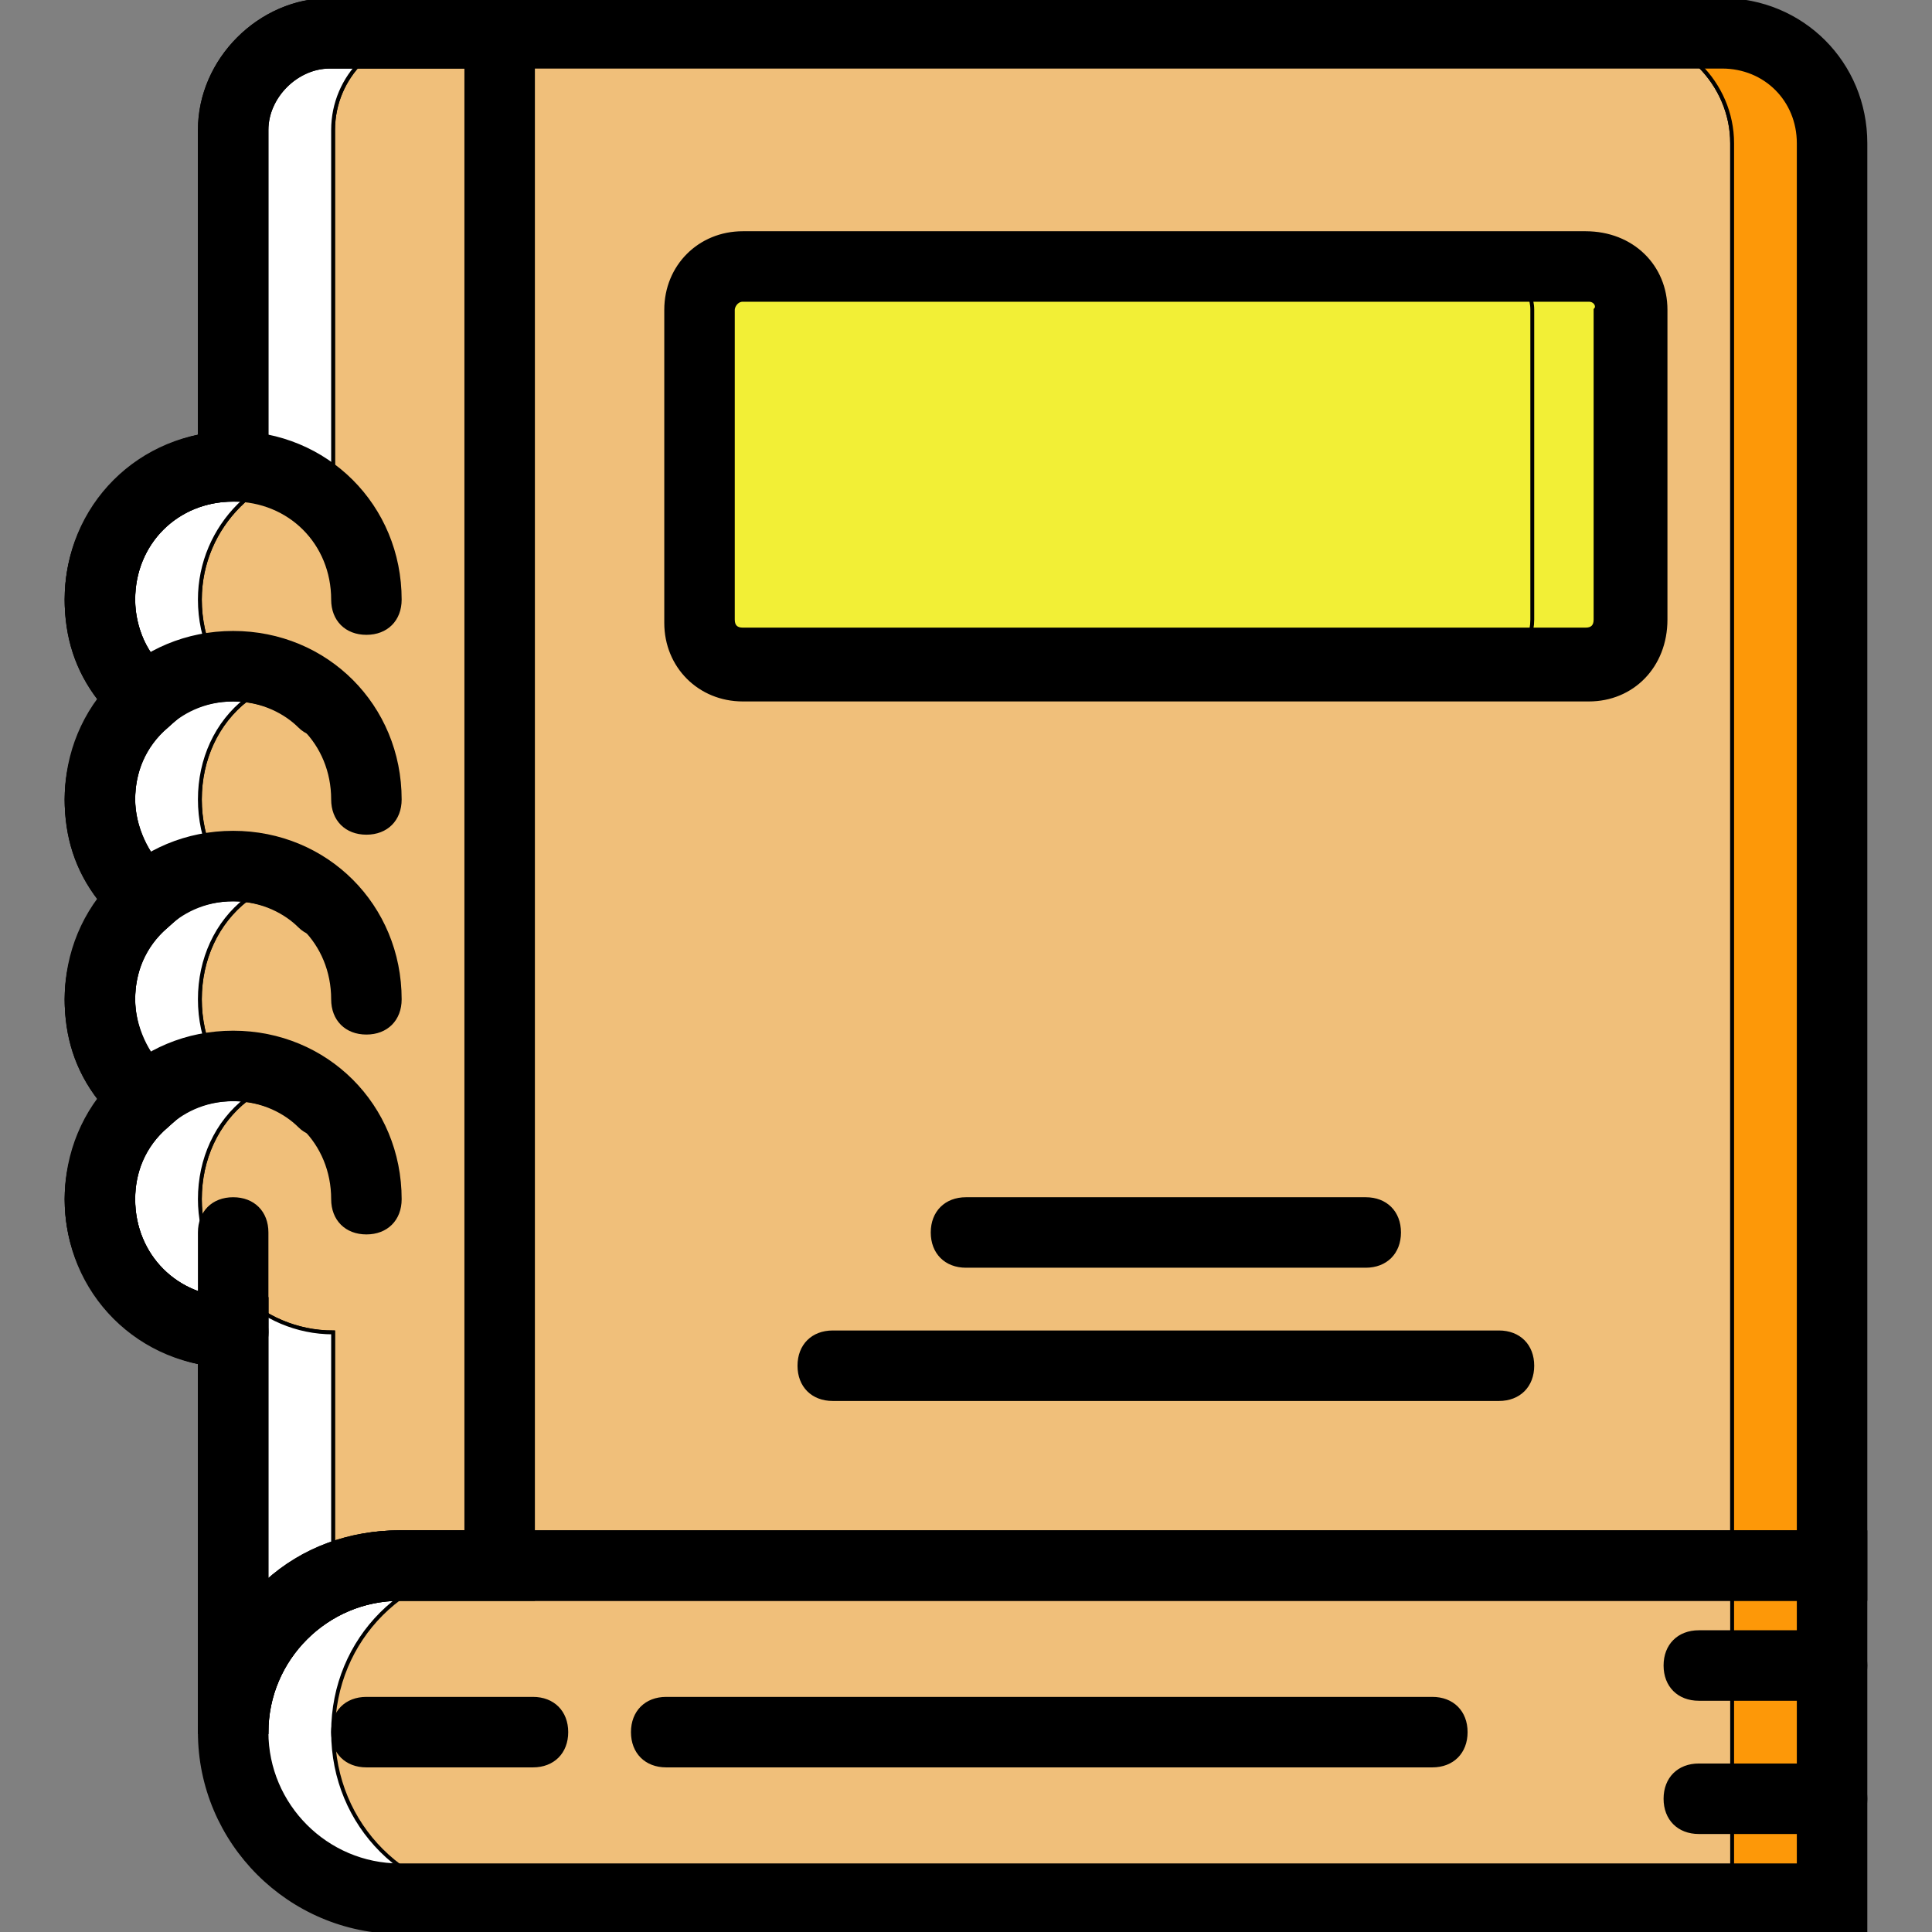 <svg height="200px" width="200px" version="1.1" id="Layer_1" xmlns="http://www.w3.org/2000/svg" xmlns:xlink="http://www.w3.org/1999/xlink" viewBox="0 0 512 512" xml:space="preserve" fill="#000000" stroke="#000000" stroke-width="1.024" transform="rotate(0)"><rect x="0" y="0" width="512" height="512" fill="#808080" stroke="none"/><g id="SVGRepo_bgCarrier" stroke-width="0"></g><g id="SVGRepo_tracerCarrier" stroke-linecap="round" stroke-linejoin="round"></g><g id="SVGRepo_iconCarrier"> <g transform="translate(1 1)"> <path style="fill:#FFFFFF;" d="M484.517,502.172H104.931c-24.717,0-44.138-19.421-44.138-44.138l0,0 c0-24.717,19.421-44.138,44.138-44.138h379.586V502.172z"></path> <path style="fill:#f0bf7a;" d="M484.517,502.172H131.414c-24.717,0-44.138-19.421-44.138-44.138l0,0 c0-24.717,19.421-44.138,44.138-44.138h353.103V502.172z"></path> <path style="fill:#f0bf7a;" d="M428.903,7.828H148.186c-14.124,0-25.6,11.476-25.6,25.6v89.159c-19.421,0-35.31,15.89-35.31,35.31 c0,10.593,4.414,20.303,12.359,26.483c-7.945,6.179-12.359,15.89-12.359,26.483c0,10.593,4.414,20.303,12.359,26.483 c-7.945,6.179-12.359,15.89-12.359,26.483c0,10.593,4.414,20.303,12.359,26.483c-7.945,6.179-12.359,15.89-12.359,26.483 c0,19.421,15.89,35.31,35.31,35.31v61.793c0,6.179,19.421,0,44.138,0h291.31V36.959C458.034,21.069,444.793,7.828,428.903,7.828"></path> <path style="fill:#FD9808;" d="M455.386,7.828h-26.483c15.89,0,29.131,13.241,29.131,29.131v465.214h26.483V36.959 C484.517,21.069,471.276,7.828,455.386,7.828"></path> <path style="fill:#f0bf7a;" d="M87.276,413.897h44.138V7.828h-18.538c-14.124,0-25.6,11.476-25.6,25.6v89.159 c-19.421,0-35.31,15.89-35.31,35.31c0,10.593,4.414,20.303,12.359,26.483c-7.945,6.179-12.359,15.89-12.359,26.483 c0,10.593,4.414,20.303,12.359,26.483c-7.945,6.179-12.359,15.89-12.359,26.483c0,10.593,4.414,20.303,12.359,26.483 c-7.945,6.179-12.359,15.89-12.359,26.483c0,19.421,15.89,35.31,35.31,35.31V413.897z"></path> <g> <path style="fill:#FFFFFF;" d="M87.276,352.103c-19.421,0-35.31-15.89-35.31-35.31c0-10.593,4.414-20.303,12.359-26.483 c-7.945-6.179-12.359-15.89-12.359-26.483c0-10.593,4.414-20.303,12.359-26.483c-7.945-6.179-12.359-15.89-12.359-26.483 c0-10.593,4.414-20.303,12.359-26.483c-7.945-6.179-12.359-15.89-12.359-26.483c0-19.421,15.89-35.31,35.31-35.31V33.428 c0-14.124,11.476-25.6,25.6-25.6H86.393c-14.124,0-25.6,11.476-25.6,25.6v89.159c-19.421,0-35.31,15.89-35.31,35.31 c0,10.593,4.414,20.303,12.359,26.483c-7.945,6.179-12.359,15.89-12.359,26.483c0,10.593,4.414,20.303,12.359,26.483 c-7.945,6.179-12.359,15.89-12.359,26.483c0,10.593,4.414,20.303,12.359,26.483c-7.945,6.179-12.359,15.89-12.359,26.483 c0,19.421,15.89,35.31,35.31,35.31v105.931c0-17.655,10.593-33.545,26.483-40.607V352.103z"></path> <path style="fill:#FFFFFF;" d="M104.931,413.897c-2.648,0-4.414,0-6.179,0.883C100.517,413.897,103.166,413.897,104.931,413.897"></path> </g> <path d="M493.345,511H104.931c-29.131,0-52.966-23.835-52.966-52.966c0-29.131,23.834-52.966,52.966-52.966h388.414V511z M104.931,422.724c-19.421,0-35.31,15.89-35.31,35.31c0,19.421,15.89,35.31,35.31,35.31H475.69v-70.621H104.931z"></path> <path d="M140.241,466.862H96.103c-5.297,0-8.828-3.531-8.828-8.828s3.531-8.828,8.828-8.828h44.138 c5.297,0,8.828,3.531,8.828,8.828S145.538,466.862,140.241,466.862z"></path> <path d="M378.586,466.862H175.552c-5.297,0-8.828-3.531-8.828-8.828s3.531-8.828,8.828-8.828h203.034 c5.297,0,8.828,3.531,8.828,8.828S383.883,466.862,378.586,466.862z"></path> <path d="M484.517,449.207h-35.31c-5.297,0-8.828-3.531-8.828-8.828s3.531-8.828,8.828-8.828h35.31c5.297,0,8.828,3.531,8.828,8.828 S489.814,449.207,484.517,449.207z"></path> <path d="M484.517,484.517h-35.31c-5.297,0-8.828-3.531-8.828-8.828s3.531-8.828,8.828-8.828h35.31c5.297,0,8.828,3.531,8.828,8.828 S489.814,484.517,484.517,484.517z"></path> <path d="M60.793,360.931c-24.717,0-44.138-19.421-44.138-44.138c0-24.717,19.421-44.138,44.138-44.138s44.138,19.421,44.138,44.138 c0,5.297-3.531,8.828-8.828,8.828s-8.828-3.531-8.828-8.828c0-15.007-11.476-26.483-26.483-26.483S34.31,301.786,34.31,316.793 c0,15.007,11.476,26.483,26.483,26.483c5.297,0,8.828,3.531,8.828,8.828S66.09,360.931,60.793,360.931z"></path> <path d="M37.841,301.786l-6.179-5.297c-9.71-7.945-15.007-20.303-15.007-32.662c0-24.717,19.421-44.138,44.138-44.138 s44.138,19.421,44.138,44.138c0,5.297-3.531,8.828-8.828,8.828s-8.828-3.531-8.828-8.828c0-15.007-11.476-26.483-26.483-26.483 S34.31,248.821,34.31,263.828c0,5.297,1.766,10.593,4.414,15.007c15.89-8.828,37.076-7.062,51.2,5.297 c3.531,3.531,4.414,8.828,0.883,12.359c-3.531,3.531-8.828,4.414-12.359,0.883c-3.531-3.531-9.71-7.062-17.655-7.062 s-14.124,3.531-17.655,7.062L37.841,301.786z"></path> <path d="M37.841,248.821l-6.179-5.297c-9.71-7.945-15.007-20.303-15.007-32.662c0-24.717,19.421-44.138,44.138-44.138 s44.138,19.421,44.138,44.138c0,5.297-3.531,8.828-8.828,8.828s-8.828-3.531-8.828-8.828c0-15.007-11.476-26.483-26.483-26.483 S34.31,195.855,34.31,210.862c0,5.297,1.766,10.593,4.414,15.007c15.89-8.828,37.076-7.062,51.2,5.297 c3.531,3.531,4.414,8.828,0.883,12.359c-3.531,3.531-8.828,4.414-12.359,0.883c-3.531-3.531-9.71-7.062-17.655-7.062 s-14.124,3.531-17.655,7.062L37.841,248.821z"></path> <path d="M37.841,195.855l-6.179-5.297c-9.71-7.945-15.007-20.303-15.007-32.662c0-24.717,19.421-44.138,44.138-44.138 s44.138,19.421,44.138,44.138c0,5.297-3.531,8.828-8.828,8.828s-8.828-3.531-8.828-8.828c0-15.007-11.476-26.483-26.483-26.483 S34.31,142.89,34.31,157.897c0,5.297,1.766,10.593,4.414,15.007c15.89-8.828,37.076-7.062,51.2,5.297 c3.531,3.531,4.414,8.828,0.883,12.359c-3.531,3.531-8.828,4.414-12.359,0.883c-3.531-3.531-9.71-7.062-17.655-7.062 s-14.124,3.531-17.655,7.062L37.841,195.855z"></path> <path d="M69.621,458.034H51.966v-97.986c-20.303-4.414-35.31-22.069-35.31-43.255c0-9.71,3.531-18.538,8.828-26.483 c-6.179-7.945-8.828-16.772-8.828-26.483c0-9.71,3.531-18.538,8.828-26.483c-6.179-7.945-8.828-16.772-8.828-26.483 c0-9.71,3.531-18.538,8.828-26.483c-6.179-7.945-8.828-16.772-8.828-26.483c0-21.186,15.007-38.841,35.31-43.255V33.428 C51.966,14.89,67.855-1,86.393-1h368.993c21.186,0,37.959,16.772,37.959,37.959v385.766H104.931 C85.51,422.724,69.621,438.614,69.621,458.034z M60.793,131.414c-15.007,0-26.483,11.476-26.483,26.483 c0,7.945,3.531,15.007,8.828,19.421l7.945,7.062l-7.945,7.062c-6.179,5.297-8.828,12.359-8.828,19.421 c0,7.062,3.531,15.007,8.828,19.421l7.945,7.062l-7.945,7.062c-6.179,5.297-8.828,12.359-8.828,19.421 c0,7.945,3.531,15.007,8.828,19.421l7.945,7.062l-7.945,7.062c-6.179,5.297-8.828,12.359-8.828,19.421 c0,15.007,11.476,26.483,26.483,26.483h8.828v75.034c9.71-8.828,22.069-13.241,35.31-13.241H475.69V36.959 c0-11.476-8.828-20.303-20.303-20.303H86.393c-8.828,0-16.772,7.945-16.772,16.772v97.986H60.793z"></path> <path d="M60.793,360.931c-5.297,0-8.828-3.531-8.828-8.828v-26.483c0-5.297,3.531-8.828,8.828-8.828s8.828,3.531,8.828,8.828 v26.483C69.621,357.4,66.09,360.931,60.793,360.931z"></path> <path d="M69.621,458.034H51.966v-97.986c-20.303-4.414-35.31-22.069-35.31-43.255c0-9.71,3.531-18.538,8.828-26.483 c-6.179-7.945-8.828-16.772-8.828-26.483c0-9.71,3.531-18.538,8.828-26.483c-6.179-7.945-8.828-16.772-8.828-26.483 c0-9.71,3.531-18.538,8.828-26.483c-6.179-7.945-8.828-16.772-8.828-26.483c0-21.186,15.007-38.841,35.31-43.255V33.428 C51.966,14.89,67.855-1,86.393-1h53.848v423.724h-35.31C85.51,422.724,69.621,438.614,69.621,458.034z M60.793,131.414 c-15.007,0-26.483,11.476-26.483,26.483c0,7.945,3.531,15.007,8.828,19.421l7.945,7.062l-7.945,7.062 c-6.179,5.297-8.828,12.359-8.828,19.421c0,7.062,3.531,15.007,8.828,19.421l7.945,7.062l-7.945,7.062 c-6.179,5.297-8.828,12.359-8.828,19.421c0,7.062,3.531,15.007,8.828,19.421l7.945,7.062l-7.945,7.062 c-6.179,5.297-8.828,12.359-8.828,19.421c0,15.007,11.476,26.483,26.483,26.483h8.828v75.034 c9.71-8.828,22.069-13.241,35.31-13.241h17.655V16.655H86.393c-8.828,0-16.772,7.945-16.772,16.772v97.986H60.793z"></path> <path style="fill:#f2ef36;" d="M420.076,175.552H195.855c-6.179,0-11.476-5.297-11.476-11.476V81.097 c0-6.179,5.297-11.476,11.476-11.476h223.338c7.062,0,12.359,5.297,12.359,11.476v82.097 C431.552,170.255,426.255,175.552,420.076,175.552"></path> <path style="fill:#f2ef36;" d="M393.593,175.552H195.855c-6.179,0-11.476-5.297-11.476-11.476V81.097 c0-6.179,5.297-11.476,11.476-11.476H392.71c7.062,0,12.359,5.297,12.359,11.476v82.097 C405.069,170.255,399.772,175.552,393.593,175.552"></path> <path d="M420.076,184.379H195.855c-11.476,0-20.303-8.828-20.303-20.303V81.097c0-11.476,8.828-20.303,20.303-20.303h223.338 c12.359,0,21.186,8.828,21.186,20.303v82.097C440.379,175.552,431.552,184.379,420.076,184.379z M195.855,78.448 c-1.766,0-2.648,1.766-2.648,2.648v82.097c0,1.766,0.883,2.648,2.648,2.648h223.338c1.766,0,2.648-0.883,2.648-2.648V81.097 c0.883-0.883,0-2.648-1.766-2.648H195.855z"></path> <path d="M360.931,334.448H255c-5.297,0-8.828-3.531-8.828-8.828s3.531-8.828,8.828-8.828h105.931c5.297,0,8.828,3.531,8.828,8.828 S366.228,334.448,360.931,334.448z"></path> <path d="M396.241,369.759H219.69c-5.297,0-8.828-3.531-8.828-8.828s3.531-8.828,8.828-8.828h176.552 c5.297,0,8.828,3.531,8.828,8.828S401.538,369.759,396.241,369.759z"></path> </g> </g></svg>
